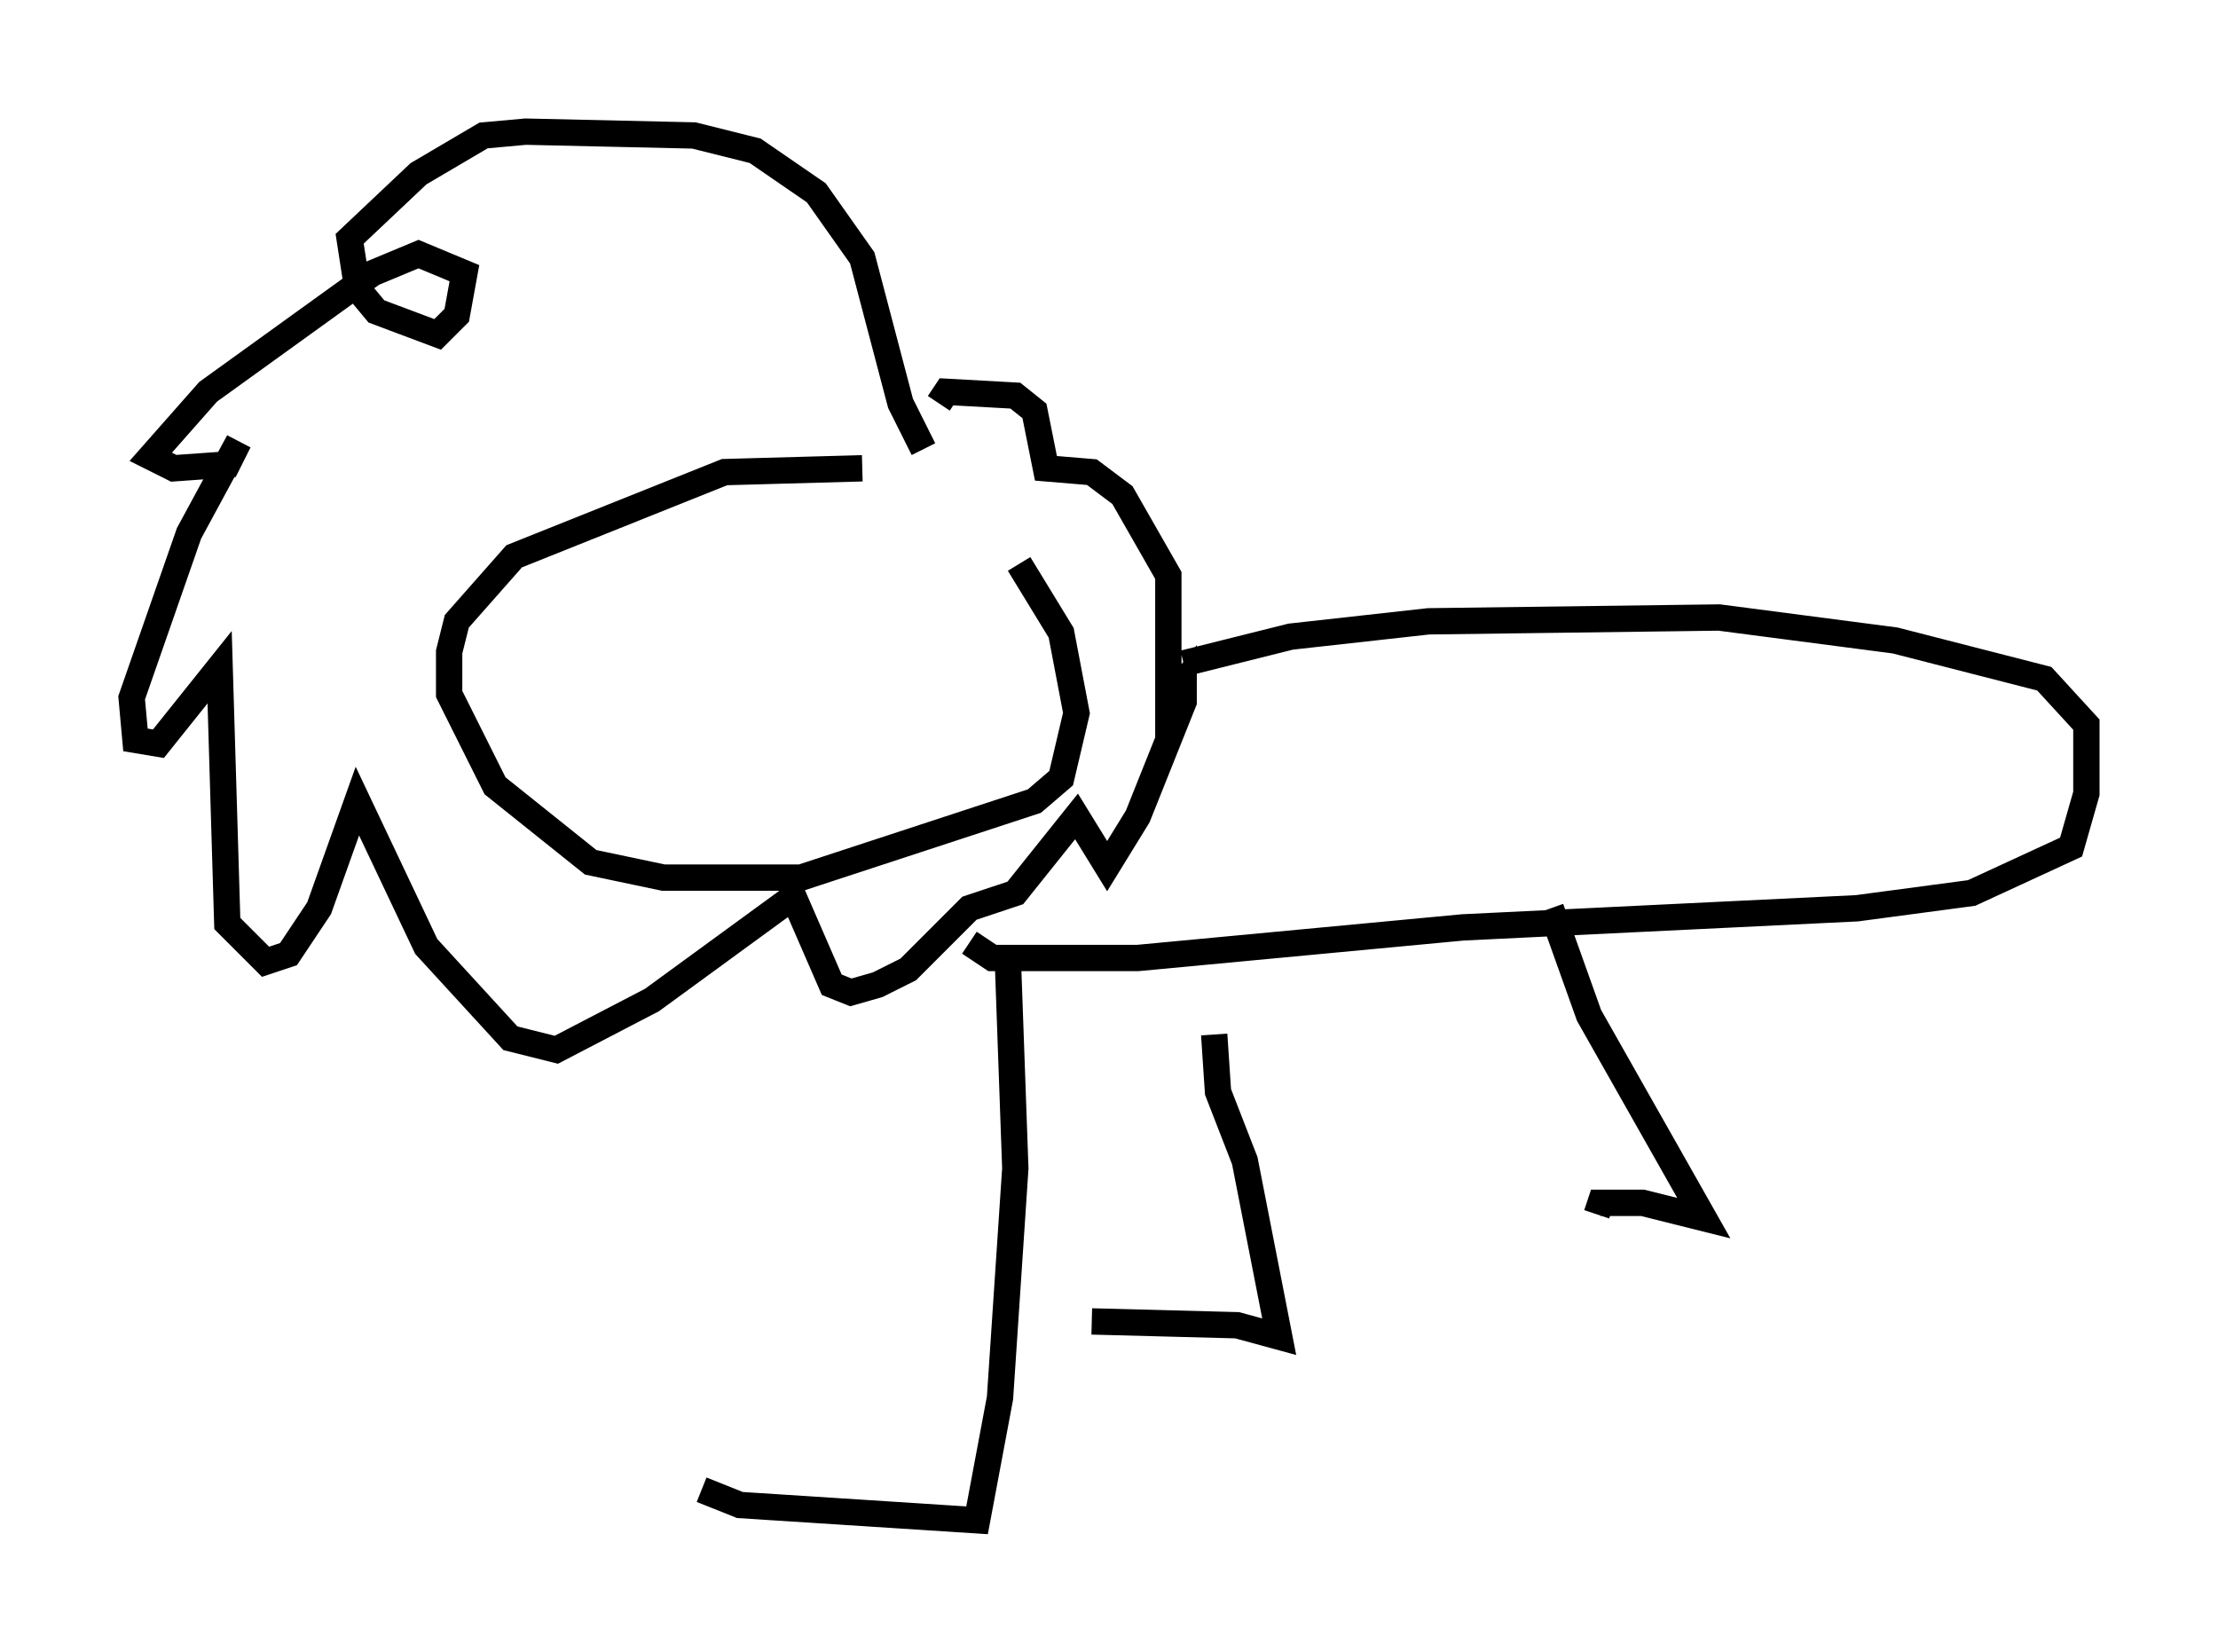 <?xml version="1.0" encoding="utf-8" ?>
<svg baseProfile="full" height="62.726" version="1.1" width="84.223" xmlns="http://www.w3.org/2000/svg" xmlns:ev="http://www.w3.org/2001/xml-events" xmlns:xlink="http://www.w3.org/1999/xlink"><defs /><rect fill="white" height="62.726" width="84.223" x="0" y="0" /><path d="M36.81, 18.363 m-4.067, -0.581 l-5.229, 0.145 -7.989, 3.196 l-2.179, 2.469 -0.291, 1.162 l0.0, 1.598 1.743, 3.486 l3.631, 2.905 2.76, 0.581 l5.229, 0.0 8.86, -2.905 l1.017, -0.872 0.581, -2.469 l-0.581, -3.05 -1.598, -2.615 m-3.631, -4.358 l-0.872, -1.743 -1.453, -5.52 l-1.743, -2.469 -2.324, -1.598 l-2.324, -0.581 -6.391, -0.145 l-1.598, 0.145 -2.469, 1.453 l-2.615, 2.469 0.291, 1.888 l0.726, 0.872 2.324, 0.872 l0.726, -0.726 0.291, -1.598 l-1.743, -0.726 -1.743, 0.726 l-6.246, 4.503 -2.179, 2.469 l0.872, 0.436 2.034, -0.145 l0.436, -0.872 -1.888, 3.486 l-2.179, 6.246 0.145, 1.598 l0.872, 0.145 2.324, -2.905 l0.291, 9.732 1.453, 1.453 l0.872, -0.291 1.162, -1.743 l1.453, -4.067 2.615, 5.52 l3.196, 3.486 1.743, 0.436 l3.631, -1.888 5.374, -3.922 l1.453, 3.341 0.726, 0.291 l1.017, -0.291 1.162, -0.581 l2.324, -2.324 1.743, -0.581 l2.324, -2.905 1.162, 1.888 l1.162, -1.888 1.743, -4.358 l0.0, -0.726 -0.581, 0.726 l0.0, -4.793 -1.743, -3.05 l-1.162, -0.872 -1.743, -0.145 l-0.436, -2.179 -0.726, -0.581 l-2.615, -0.145 -0.291, 0.436 m9.296, 9.877 l4.067, -1.017 5.229, -0.581 l11.039, -0.145 6.682, 0.872 l5.665, 1.453 1.598, 1.743 l0.0, 2.615 -0.581, 2.034 l-3.777, 1.743 -4.358, 0.581 l-14.961, 0.726 -12.346, 1.162 l-5.52, 0.0 -0.872, -0.581 m1.453, 0.436 l0.291, 8.134 -0.581, 8.715 l-0.872, 4.648 -9.006, -0.581 l-1.453, -0.581 m19.464, -17.285 l0.145, 2.179 1.017, 2.615 l1.307, 6.682 -1.598, -0.436 l-5.52, -0.145 m17.43, -15.687 l1.453, 4.067 4.358, 7.698 l-2.324, -0.581 -1.598, 0.0 l-0.145, 0.436 " fill="none" stroke="black" stroke-width="1" /></svg>